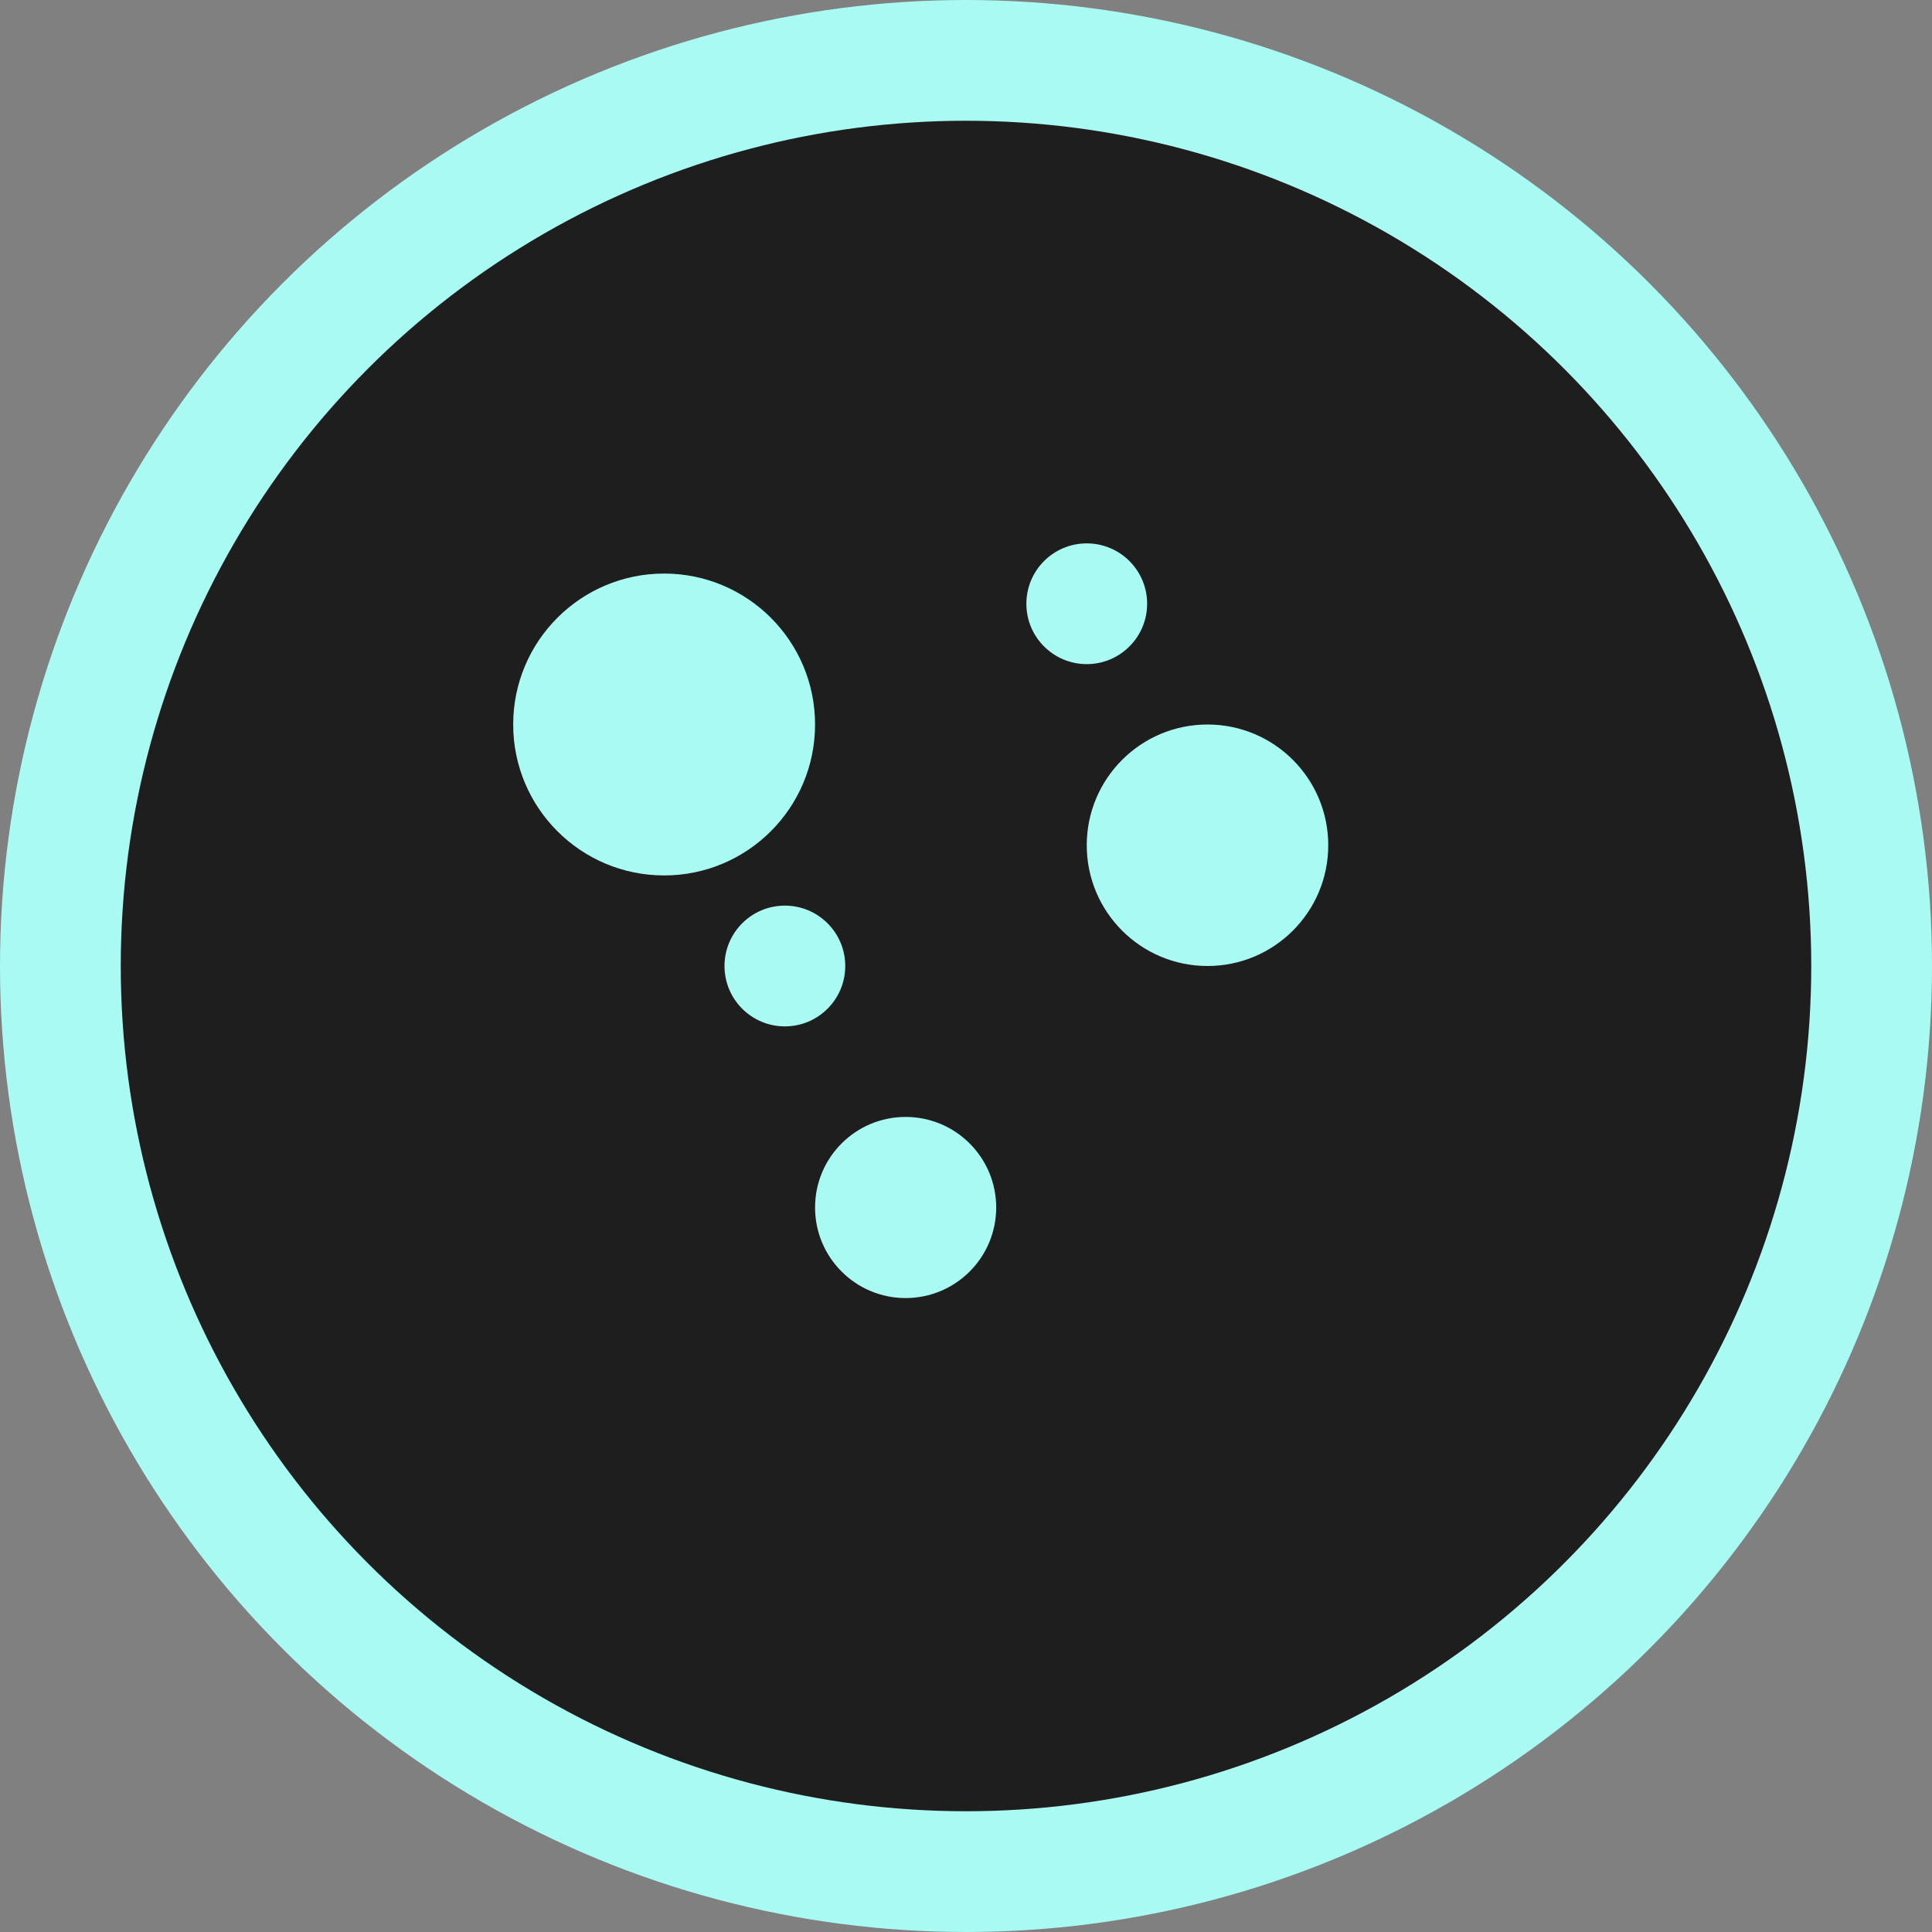 <svg width="64" height="64" viewBox="0 0 64 64" xmlns="http://www.w3.org/2000/svg">
  <rect x="0" y="0" width="64" height="64" fill="#808080" stroke="none"/>
  <circle cx="32" cy="32" r="30" fill="#1e1e1e" stroke="#aafaf4" stroke-width="4"/>
  <circle cx="22" cy="24" r="5" fill="#aafaf4"/>
  <circle cx="40" cy="28" r="4" fill="#aafaf4"/>
  <circle cx="30" cy="40" r="3" fill="#aafaf4"/>
  <circle cx="26" cy="32" r="2" fill="#aafaf4"/>
  <circle cx="36" cy="20" r="2" fill="#aafaf4"/>
</svg>
